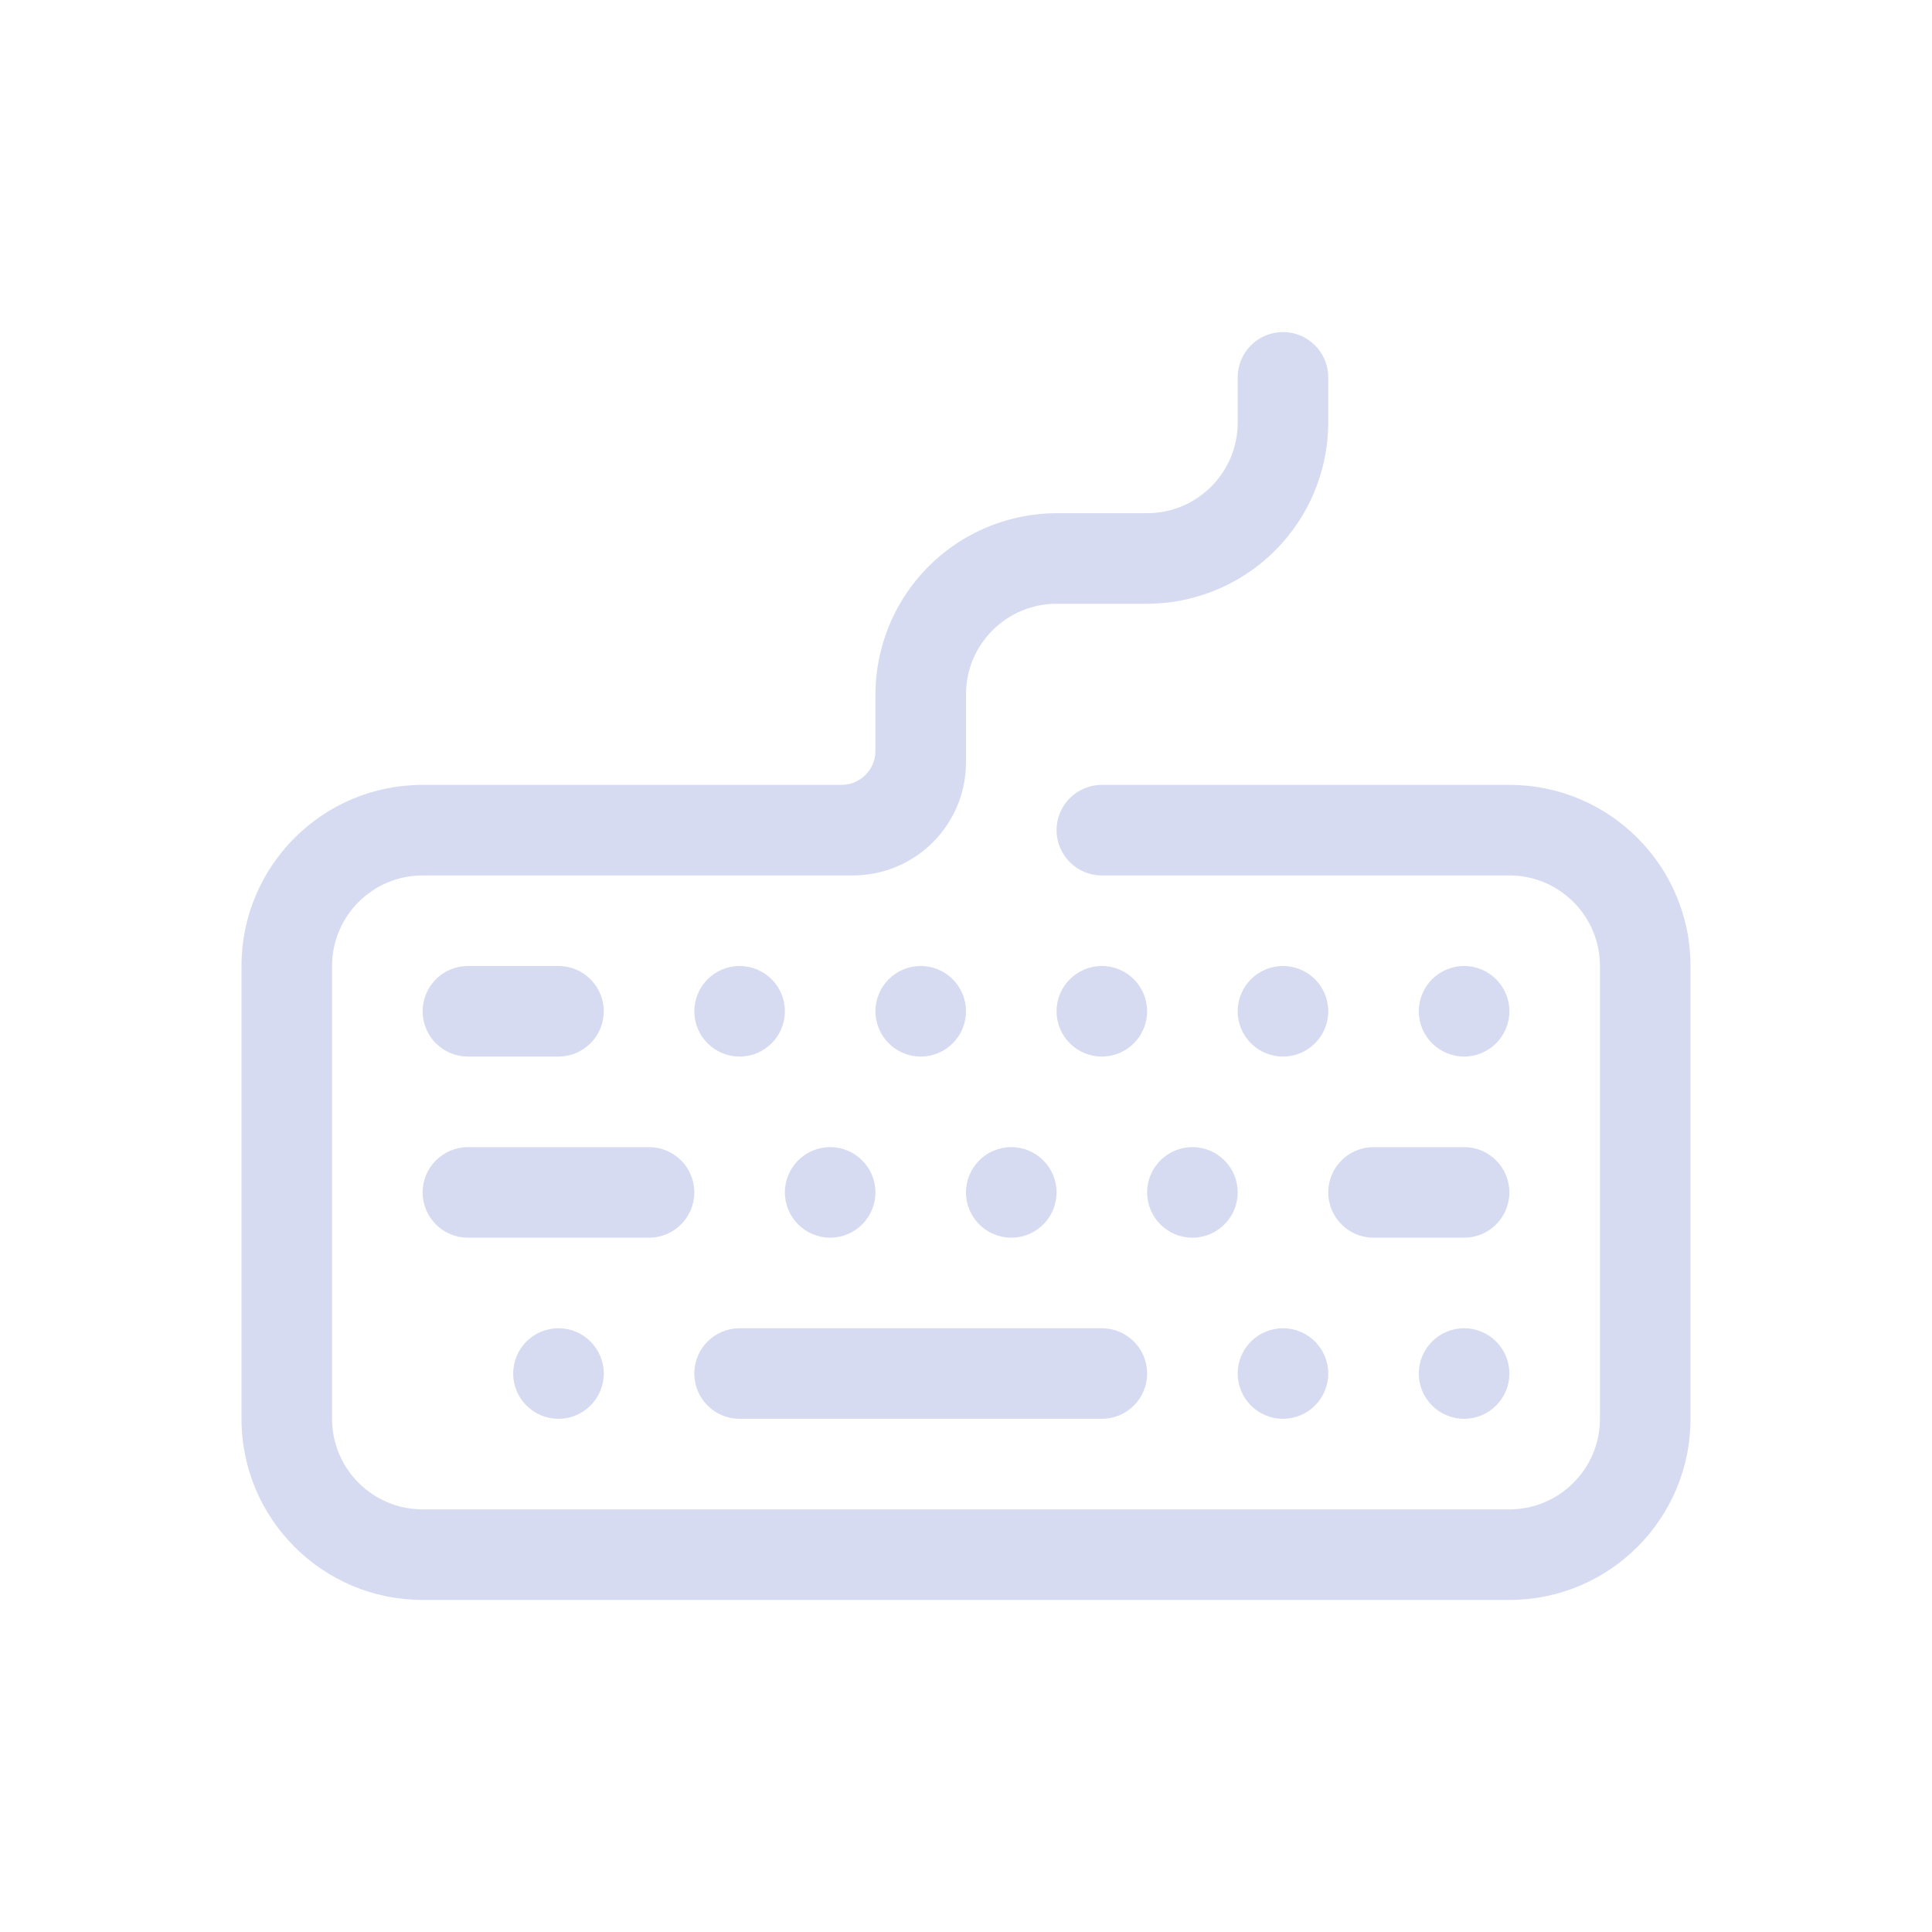 <?xml version="1.0" encoding="UTF-8" standalone="no"?>
<svg
   width="32"
   height="32"
   version="1.1"
   id="svg12"
   sodipodi:docname="keyboard.svg"
   inkscape:version="1.1.2 (0a00cf5339, 2022-02-04)"
   xmlns:inkscape="http://www.inkscape.org/namespaces/inkscape"
   xmlns:sodipodi="http://sodipodi.sourceforge.net/DTD/sodipodi-0.dtd"
   xmlns="http://www.w3.org/2000/svg"
   xmlns:svg="http://www.w3.org/2000/svg"
   xmlns:rdf="http://www.w3.org/1999/02/22-rdf-syntax-ns#"
   xmlns:cc="http://creativecommons.org/ns#"
   xmlns:dc="http://purl.org/dc/elements/1.1/">
  <style id="current-color-scheme" type="text/css">.ColorScheme-Text { color:#d6dbf1; }
</style>
  <g
     id="g1537"
     transform="translate(32,10)">
    <g
       id="22-22-keyboard-layout">
      <rect
         style="opacity:0.001"
         width="22"
         height="22"
         x="0"
         y="0"
         id="rect2" />
      <path
         d="M 11.5,13 C 11.776,13 12,13.224 12,13.5 12,13.776 11.776,14 11.5,14 11.224,14 11,13.776 11,13.5 11,13.224 11.224,13 11.5,13 Z m 1,-1 C 12.224,12 12,11.776 12,11.5 12,11.224 12.224,11 12.5,11 c 0.276,0 0.5,0.224 0.5,0.5 0,0.276 -0.224,0.5 -0.5,0.5 z m 1,2 C 13.224,14 13,13.776 13,13.5 13,13.224 13.224,13 13.5,13 c 0.276,0 0.5,0.224 0.5,0.5 0,0.276 -0.224,0.5 -0.5,0.5 z m 1,-3 C 14.776,11 15,11.224 15,11.5 15,11.776 14.776,12 14.5,12 14.224,12 14,11.776 14,11.5 14,11.224 14.224,11 14.5,11 Z m 0,5 C 14.224,16 14,15.776 14,15.5 14,15.224 14.224,15 14.5,15 c 0.276,0 0.5,0.224 0.5,0.5 0,0.276 -0.224,0.5 -0.5,0.5 z m 2,-4 C 16.224,12 16,11.776 16,11.5 16,11.224 16.224,11 16.5,11 16.776,11 17,11.224 17,11.5 17,11.776 16.776,12 16.5,12 Z M 17,15.5 C 17,15.776 16.776,16 16.5,16 16.224,16 16,15.776 16,15.5 16,15.224 16.224,15 16.5,15 c 0.276,0 0.5,0.224 0.5,0.5 z m -2,-2 C 15,13.224 15.224,13 15.5,13 h 1 c 0.276,0 0.5,0.224 0.5,0.5 0,0.276 -0.224,0.5 -0.5,0.5 h -1 C 15.224,14 15,13.776 15,13.5 Z M 8.5,11 C 8.776,11 9,11.224 9,11.5 9,11.776 8.776,12 8.5,12 8.224,12 8,11.776 8,11.5 8,11.224 8.224,11 8.5,11 Z M 7,15.5 C 7,15.776 6.776,16 6.5,16 6.224,16 6,15.776 6,15.5 6,15.224 6.224,15 6.5,15 6.776,15 7,15.224 7,15.5 Z M 5.5,12 C 5.224,12 5,11.776 5,11.5 5,11.224 5.224,11 5.5,11 h 1 C 6.776,11 7,11.224 7,11.5 7,11.776 6.776,12 6.5,12 Z M 8,13.5 C 8,13.776 7.776,14 7.5,14 h -2 C 5.224,14 5,13.776 5,13.5 5,13.224 5.224,13 5.5,13 h 2 C 7.776,13 8,13.224 8,13.5 Z m 5,2 c 0,0.276 -0.224,0.5 -0.5,0.5 h -4 C 8.224,16 8,15.776 8,15.5 8,15.224 8.224,15 8.5,15 h 4 c 0.276,0 0.5,0.224 0.5,0.5 z M 9.5,14 C 9.224,14 9,13.776 9,13.5 9,13.224 9.224,13 9.5,13 9.776,13 10,13.224 10,13.5 10,13.776 9.776,14 9.5,14 Z m 1,-3 C 10.776,11 11,11.224 11,11.5 11,11.776 10.776,12 10.5,12 10.224,12 10,11.776 10,11.5 10,11.224 10.224,11 10.5,11 Z M 17,18 H 5 C 3.896,18 3,17.105 3,16 V 11 C 3,9.896 3.896,9 5,9 H 9.625 C 9.832,9 10,8.832 10,8.625 V 8 c 0,-0.239 0.044,-0.468 0.122,-0.681 0.002,-0.006 0.003,-0.013 0.007,-0.018 0.202,-0.541 0.631,-0.97 1.173,-1.173 0.005,-0.003 0.012,-0.005 0.018,-0.007 C 11.532,6.044 11.761,6 12,6 h 1 c 0.552,0 1,-0.448 1,-1 V 4.5 C 14,4.224 14.224,4 14.5,4 14.776,4 15,4.224 15,4.5 V 5 c 0,0.239 -0.044,0.468 -0.122,0.681 -0.002,0.006 -0.003,0.013 -0.007,0.018 -0.202,0.541 -0.631,0.97 -1.173,1.173 -0.005,0.003 -0.012,0.005 -0.018,0.007 C 13.468,6.956 13.239,7 13,7 H 12 C 11.448,7 11,7.448 11,8 V 8.75 C 11,9.44 10.44,10 9.75,10 H 5 c -0.552,0 -1,0.448 -1,1 v 5 c 0,0.552 0.448,1 1,1 h 12 c 0.552,0 1,-0.448 1,-1 v -5 c 0,-0.552 -0.448,-1 -1,-1 H 12.5 C 12.224,10 12,9.776 12,9.5 12,9.224 12.224,9 12.5,9 H 17 c 1.105,0 2,0.895 2,2 v 5 c 0,1.105 -0.895,2 -2,2 z"
         id="path2-36-3"
         style="stroke-width:0.031;fill-opacity:1;fill:currentColor;"
         class="ColorScheme-Text" />
    </g>
  </g>
  <defs
     id="defs16" />
  <sodipodi:namedview
     pagecolor="#ffffff"
     bordercolor="#000000"
     borderopacity="1"
     objecttolerance="10"
     gridtolerance="10"
     guidetolerance="10"
     inkscape:pageopacity="0"
     inkscape:pageshadow="2"
     inkscape:window-width="1920"
     inkscape:window-height="973"
     id="namedview14"
     showgrid="false"
     inkscape:zoom="9.8125"
     inkscape:cx="29.248408"
     inkscape:cy="22.980892"
     inkscape:window-x="0"
     inkscape:window-y="42"
     inkscape:window-maximized="1"
     inkscape:current-layer="svg12"
     inkscape:document-rotation="0"
     inkscape:lockguides="true"
     inkscape:showpageshadow="false"
     showguides="false"
     inkscape:pagecheckerboard="0">
    <inkscape:grid
       type="xygrid"
       id="grid950"
       originx="0"
       originy="0" />
  </sodipodi:namedview>
  <g
     id="keyboard-layout">
    <rect
       style="opacity:0.001"
       width="32"
       height="32"
       x="0"
       y="0"
       id="rect7" />
    <path
       fill-rule="evenodd"
       clip-rule="evenodd"
       d="m 16.75,19 c 0.414,0 0.75,0.336 0.75,0.75 0,0.414 -0.336,0.75 -0.75,0.75 C 16.336,20.5 16,20.164 16,19.75 16,19.336 16.336,19 16.75,19 Z m 1.5,-1.5 c -0.414,0 -0.75,-0.336 -0.75,-0.75 0,-0.414 0.336,-0.75 0.75,-0.75 0.414,0 0.75,0.336 0.75,0.75 0,0.414 -0.336,0.75 -0.75,0.75 z m 1.5,3 C 19.336,20.5 19,20.164 19,19.75 19,19.336 19.336,19 19.75,19 c 0.414,0 0.75,0.336 0.75,0.75 0,0.414 -0.336,0.75 -0.75,0.75 z m 1.5,-4.5 c 0.414,0 0.75,0.336 0.75,0.75 0,0.414 -0.336,0.75 -0.75,0.75 -0.414,0 -0.75,-0.336 -0.75,-0.75 0,-0.414 0.336,-0.75 0.75,-0.75 z m 0,7.5 c -0.414,0 -0.75,-0.336 -0.75,-0.75 0,-0.414 0.336,-0.75 0.75,-0.75 0.414,0 0.75,0.336 0.75,0.75 0,0.414 -0.336,0.75 -0.75,0.75 z m 3,-6 c -0.414,0 -0.75,-0.336 -0.75,-0.75 0,-0.414 0.336,-0.75 0.75,-0.75 0.414,0 0.75,0.336 0.75,0.75 0,0.414 -0.336,0.75 -0.75,0.75 z M 25,22.75 c 0,0.414 -0.336,0.75 -0.75,0.75 -0.414,0 -0.75,-0.336 -0.75,-0.75 0,-0.414 0.336,-0.75 0.75,-0.75 0.414,0 0.75,0.336 0.75,0.75 z m -3,-3 C 22,19.336 22.336,19 22.75,19 h 1.5 c 0.414,0 0.75,0.336 0.75,0.75 0,0.414 -0.336,0.75 -0.75,0.75 h -1.5 C 22.336,20.5 22,20.164 22,19.75 Z M 12.25,16 c 0.414,0 0.75,0.336 0.75,0.75 0,0.414 -0.336,0.75 -0.75,0.75 -0.414,0 -0.75,-0.336 -0.75,-0.75 0,-0.414 0.336,-0.75 0.75,-0.75 z M 10,22.75 C 10,23.164 9.664,23.5 9.25,23.5 8.836,23.5 8.5,23.164 8.5,22.75 8.5,22.336 8.836,22 9.25,22 9.664,22 10,22.336 10,22.75 Z M 7.75,17.5 C 7.336,17.5 7,17.164 7,16.75 7,16.336 7.336,16 7.75,16 h 1.5 C 9.664,16 10,16.336 10,16.75 10,17.164 9.664,17.5 9.25,17.5 Z m 3.75,2.25 c 0,0.414 -0.336,0.75 -0.75,0.75 h -3 C 7.336,20.5 7,20.164 7,19.75 7,19.336 7.336,19 7.75,19 h 3 c 0.414,0 0.75,0.336 0.75,0.75 z m 7.5,3 c 0,0.414 -0.336,0.75 -0.75,0.75 h -6 c -0.414,0 -0.75,-0.336 -0.75,-0.75 0,-0.414 0.336,-0.75 0.75,-0.75 h 6 C 18.664,22 19,22.336 19,22.75 Z M 13.75,20.5 C 13.336,20.5 13,20.164 13,19.75 13,19.336 13.336,19 13.75,19 c 0.414,0 0.75,0.336 0.75,0.75 0,0.414 -0.336,0.75 -0.75,0.75 z m 1.5,-4.5 c 0.414,0 0.75,0.336 0.75,0.75 0,0.414 -0.336,0.75 -0.75,0.75 -0.414,0 -0.75,-0.336 -0.75,-0.75 0,-0.414 0.336,-0.75 0.75,-0.75 z M 25,26.5 H 7 c -1.657,0 -3,-1.343 -3,-3 V 16 c 0,-1.657 1.343,-3 3,-3 h 6.938 C 14.248,13 14.5,12.748 14.5,12.438 V 11.5 c 0,-0.359 0.066,-0.702 0.182,-1.021 0.003,-0.009 0.005,-0.019 0.01,-0.028 0.304,-0.812 0.947,-1.455 1.759,-1.759 0.008,-0.005 0.018,-0.007 0.027,-0.01 C 16.798,8.566 17.141,8.5 17.5,8.5 H 19 c 0.828,0 1.5,-0.672 1.5,-1.5 V 6.25 C 20.5,5.836 20.836,5.5 21.25,5.5 21.664,5.5 22,5.836 22,6.25 V 7 c 0,0.359 -0.066,0.702 -0.182,1.021 -0.003,0.009 -0.005,0.019 -0.01,0.028 -0.304,0.812 -0.947,1.455 -1.759,1.759 -0.008,0.005 -0.018,0.007 -0.027,0.01 C 19.702,9.934 19.359,10 19,10 H 17.5 C 16.672,10 16,10.672 16,11.5 v 1.125 C 16,13.661 15.161,14.5 14.125,14.5 H 7 c -0.828,0 -1.5,0.672 -1.5,1.5 v 7.5 C 5.5,24.328 6.172,25 7,25 h 18 c 0.828,0 1.5,-0.672 1.5,-1.5 V 16 c 0,-0.828 -0.672,-1.5 -1.5,-1.5 H 18.25 C 17.836,14.5 17.5,14.164 17.5,13.75 17.5,13.336 17.836,13 18.25,13 H 25 c 1.657,0 3,1.343 3,3 v 7.5 c 0,1.657 -1.343,3 -3,3 z"
       id="path2-36"
       style="stroke-width:0.047;fill-opacity:1;fill:currentColor;"
       class="ColorScheme-Text" />
  </g>
</svg>
